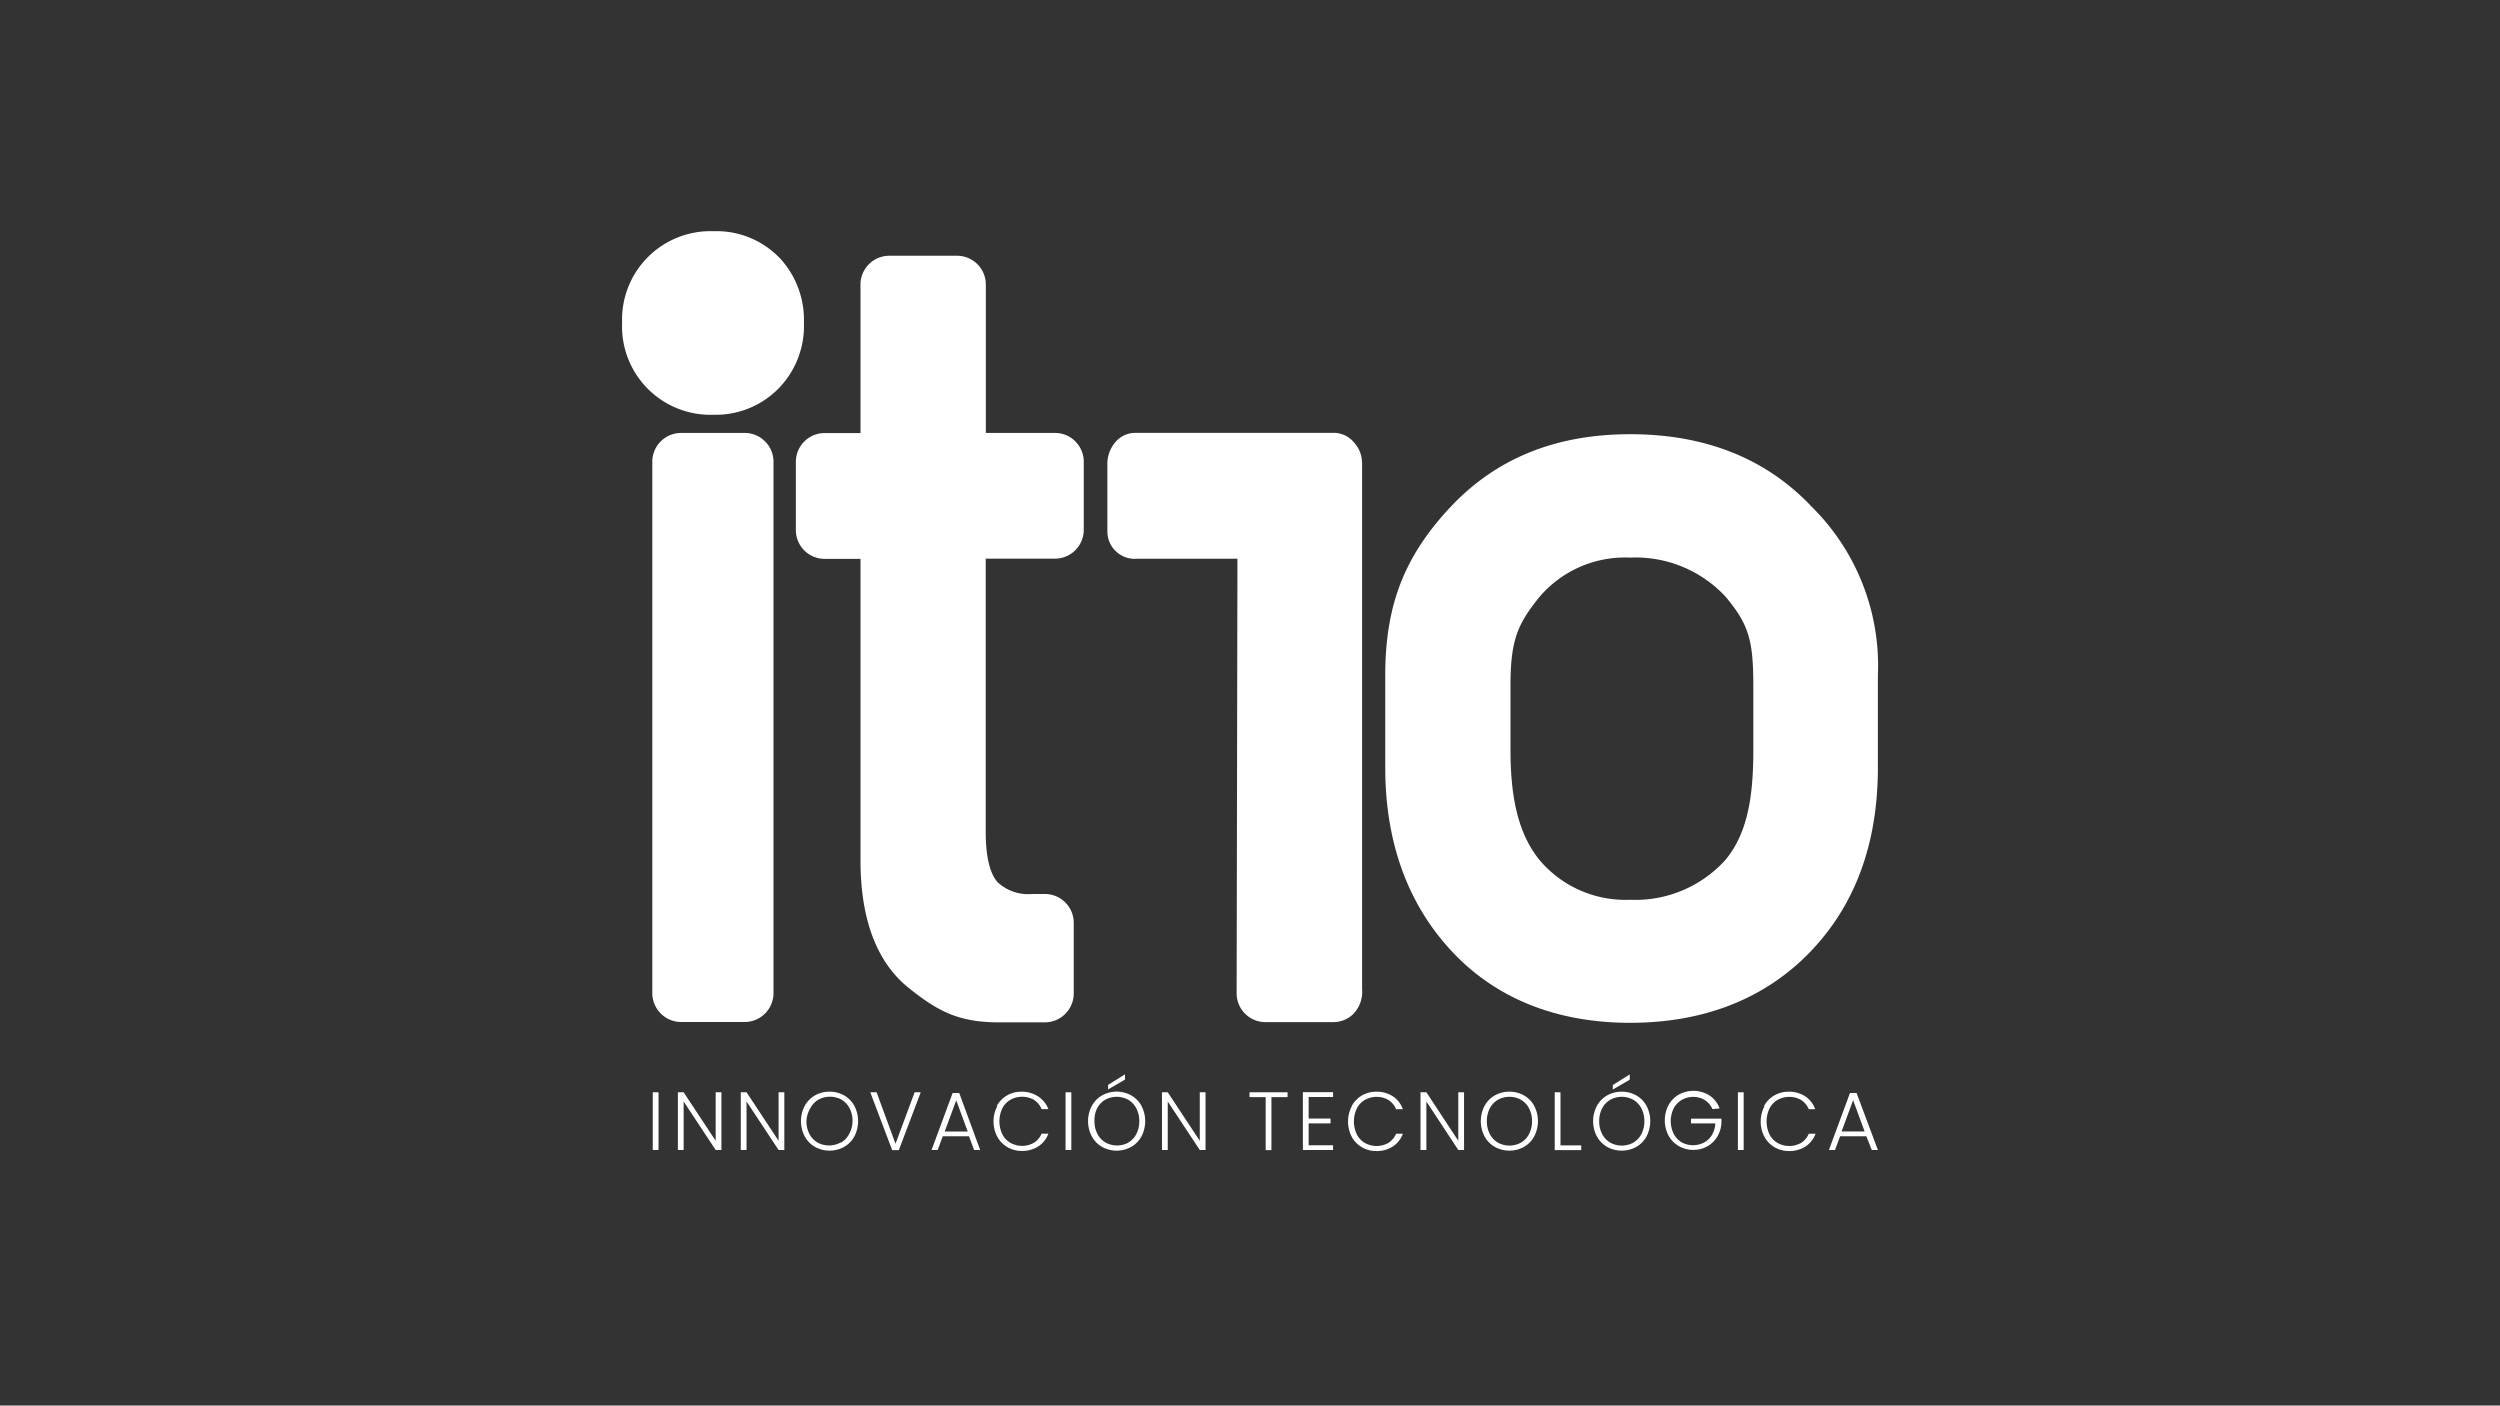 <svg xmlns="http://www.w3.org/2000/svg" viewBox="0 0 217 122"><rect x="0" y="0" width="217" height="122" fill="#333333" stroke="none"/><defs><style>.a{fill:#fff;}</style></defs><title>logoit10</title><rect class="a" x="56.66" y="94.81" width="0.5" height="5.01"/><polygon class="a" points="62.62 99.82 62.12 99.82 59.34 95.61 59.34 99.82 58.84 99.82 58.84 94.81 59.34 94.81 62.12 99.02 62.12 94.81 62.62 94.81 62.62 99.82"/><polygon class="a" points="68.08 99.82 67.58 99.82 64.8 95.61 64.8 99.82 64.3 99.82 64.3 94.81 64.8 94.81 67.58 99.02 67.58 94.81 68.08 94.81 68.08 99.82"/><path class="a" d="M70.74,99.55a2.35,2.35,0,0,1-.89-.91,2.85,2.85,0,0,1,0-2.65,2.35,2.35,0,0,1,.89-.91,2.62,2.62,0,0,1,2.53,0,2.33,2.33,0,0,1,.89.91,2.88,2.88,0,0,1,0,2.65,2.33,2.33,0,0,1-.89.91,2.62,2.62,0,0,1-2.53,0M73,99.18a1.84,1.84,0,0,0,.7-.74A2.35,2.35,0,0,0,74,97.31a2.33,2.33,0,0,0-.26-1.12,1.84,1.84,0,0,0-.7-.74,2.08,2.08,0,0,0-2,0,1.84,1.84,0,0,0-.7.74A2.33,2.33,0,0,0,70,97.31a2.36,2.36,0,0,0,.26,1.12,1.83,1.83,0,0,0,.7.74,2.08,2.08,0,0,0,2,0"/><polygon class="a" points="79.92 94.81 78.02 99.83 77.44 99.83 75.54 94.81 76.09 94.81 77.73 99.28 79.39 94.81 79.92 94.81"/><path class="a" d="M84.11,98.63H81.83l-.44,1.19h-.53l1.83-4.95h.57l1.82,4.95h-.53ZM84,98.22l-1-2.71-1,2.71Z"/><path class="a" d="M86.52,96a2.34,2.34,0,0,1,.88-.91,2.43,2.43,0,0,1,1.25-.33,2.54,2.54,0,0,1,1.44.4A2.26,2.26,0,0,1,91,96.27h-.59a1.74,1.74,0,0,0-.66-.8,2.08,2.08,0,0,0-2.06,0,1.79,1.79,0,0,0-.69.74,2.63,2.63,0,0,0,0,2.24,1.79,1.79,0,0,0,.69.74,2.09,2.09,0,0,0,2.06,0,1.72,1.72,0,0,0,.66-.79H91a2.24,2.24,0,0,1-.88,1.11,2.56,2.56,0,0,1-1.43.39,2.43,2.43,0,0,1-1.25-.33,2.36,2.36,0,0,1-.88-.91,2.87,2.87,0,0,1,0-2.64"/><rect class="a" x="92.49" y="94.81" width="0.5" height="5.01"/><path class="a" d="M95.66,99.55a2.35,2.35,0,0,1-.89-.91,2.85,2.85,0,0,1,0-2.65,2.35,2.35,0,0,1,.89-.91,2.61,2.61,0,0,1,2.53,0,2.33,2.33,0,0,1,.89.91,2.88,2.88,0,0,1,0,2.65,2.33,2.33,0,0,1-.89.91,2.61,2.61,0,0,1-2.53,0m2.27-.37a1.83,1.83,0,0,0,.7-.74,2.35,2.35,0,0,0,.26-1.12,2.33,2.33,0,0,0-.26-1.12,1.84,1.84,0,0,0-.7-.74,2.08,2.08,0,0,0-2,0,1.84,1.84,0,0,0-.7.74A2.33,2.33,0,0,0,95,97.31a2.35,2.35,0,0,0,.26,1.12,1.83,1.83,0,0,0,.7.74,2.08,2.08,0,0,0,2,0m-.31-5.46-1.47.85v-.39l1.47-.92Z"/><polygon class="a" points="104.64 99.82 104.14 99.82 101.36 95.61 101.36 99.82 100.86 99.82 100.86 94.81 101.36 94.81 104.14 99.02 104.14 94.81 104.64 94.81 104.64 99.82"/><polygon class="a" points="111.76 94.81 111.76 95.23 110.36 95.23 110.36 99.83 109.86 99.83 109.86 95.23 108.46 95.23 108.46 94.81 111.76 94.81"/><polygon class="a" points="113.59 95.22 113.59 97.09 115.49 97.09 115.49 97.51 113.59 97.51 113.59 99.41 115.71 99.41 115.71 99.82 113.09 99.82 113.09 94.8 115.71 94.8 115.71 95.22 113.59 95.22"/><path class="a" d="M117.33,96a2.34,2.34,0,0,1,.88-.91,2.43,2.43,0,0,1,1.25-.33,2.53,2.53,0,0,1,1.44.4,2.26,2.26,0,0,1,.87,1.12h-.59a1.73,1.73,0,0,0-.66-.8,2.08,2.08,0,0,0-2.06,0,1.79,1.79,0,0,0-.69.74,2.63,2.63,0,0,0,0,2.24,1.79,1.79,0,0,0,.69.74,2.09,2.09,0,0,0,2.06,0,1.72,1.72,0,0,0,.66-.79h.59a2.24,2.24,0,0,1-.88,1.11,2.55,2.55,0,0,1-1.43.39,2.43,2.43,0,0,1-1.25-.33,2.35,2.35,0,0,1-.88-.91,2.87,2.87,0,0,1,0-2.64"/><polygon class="a" points="127.08 99.82 126.58 99.82 123.81 95.61 123.81 99.82 123.3 99.82 123.3 94.81 123.81 94.81 126.58 99.02 126.58 94.81 127.08 94.81 127.08 99.82"/><path class="a" d="M129.75,99.55a2.35,2.35,0,0,1-.89-.91,2.85,2.85,0,0,1,0-2.65,2.35,2.35,0,0,1,.89-.91,2.62,2.62,0,0,1,2.53,0,2.32,2.32,0,0,1,.89.91,2.87,2.87,0,0,1,0,2.65,2.33,2.33,0,0,1-.89.91,2.62,2.62,0,0,1-2.53,0m2.27-.37a1.83,1.83,0,0,0,.7-.74,2.35,2.35,0,0,0,.26-1.12,2.33,2.33,0,0,0-.26-1.12,1.84,1.84,0,0,0-.7-.74,2.08,2.08,0,0,0-2,0,1.84,1.84,0,0,0-.7.74,2.33,2.33,0,0,0-.26,1.12,2.36,2.36,0,0,0,.26,1.12,1.83,1.83,0,0,0,.7.74,2.08,2.08,0,0,0,2,0"/><polygon class="a" points="135.45 99.42 137.25 99.42 137.25 99.83 134.95 99.83 134.95 94.81 135.45 94.81 135.45 99.42"/><path class="a" d="M139.5,99.55a2.35,2.35,0,0,1-.89-.91,2.85,2.85,0,0,1,0-2.65,2.35,2.35,0,0,1,.89-.91,2.62,2.62,0,0,1,2.53,0,2.33,2.33,0,0,1,.89.91,2.88,2.88,0,0,1,0,2.65,2.33,2.33,0,0,1-.89.91,2.62,2.62,0,0,1-2.53,0m2.27-.37a1.83,1.83,0,0,0,.7-.74,2.35,2.35,0,0,0,.26-1.12,2.33,2.33,0,0,0-.26-1.12,1.84,1.84,0,0,0-.7-.74,2.08,2.08,0,0,0-2,0,1.84,1.84,0,0,0-.7.74,2.33,2.33,0,0,0-.26,1.12,2.35,2.35,0,0,0,.26,1.12,1.83,1.83,0,0,0,.7.74,2.08,2.08,0,0,0,2,0m-.31-5.46-1.47.85v-.39l1.47-.92Z"/><path class="a" d="M148.64,96.27a1.72,1.72,0,0,0-.66-.78,1.88,1.88,0,0,0-1-.28,2,2,0,0,0-1,.26,1.85,1.85,0,0,0-.7.73,2.51,2.51,0,0,0,0,2.22,1.84,1.84,0,0,0,.7.74,2.08,2.08,0,0,0,1.95,0,1.75,1.75,0,0,0,.67-.65,2.12,2.12,0,0,0,.29-1h-2.11v-.41h2.64v.37a2.54,2.54,0,0,1-.36,1.19,2.36,2.36,0,0,1-.86.84,2.42,2.42,0,0,1-1.22.31,2.48,2.48,0,0,1-1.26-.33,2.35,2.35,0,0,1-.89-.91,2.85,2.85,0,0,1,0-2.65,2.35,2.35,0,0,1,.89-.91,2.63,2.63,0,0,1,2.67.08,2.27,2.27,0,0,1,.87,1.12Z"/><rect class="a" x="150.85" y="94.81" width="0.5" height="5.01"/><path class="a" d="M153.12,96a2.34,2.34,0,0,1,.88-.91,2.43,2.43,0,0,1,1.25-.33,2.54,2.54,0,0,1,1.44.4,2.26,2.26,0,0,1,.87,1.12H157a1.73,1.73,0,0,0-.66-.8,2.08,2.08,0,0,0-2.06,0,1.79,1.79,0,0,0-.69.74,2.63,2.63,0,0,0,0,2.24,1.8,1.8,0,0,0,.69.74,2.09,2.09,0,0,0,2.06,0,1.72,1.72,0,0,0,.66-.79h.59a2.24,2.24,0,0,1-.88,1.11,2.56,2.56,0,0,1-1.43.39,2.43,2.43,0,0,1-1.25-.33,2.35,2.35,0,0,1-.88-.91,2.87,2.87,0,0,1,0-2.64"/><path class="a" d="M162,98.63h-2.28l-.44,1.19h-.53l1.83-4.95h.57L163,99.82h-.53Zm-.15-.42-1-2.71-1,2.71Z"/><path class="a" d="M66.41,38.32a2.47,2.47,0,0,0-1.78-.74h-5.5a2.5,2.5,0,0,0-2.51,2.51V86.2a2.51,2.51,0,0,0,2.51,2.51h5.5a2.51,2.51,0,0,0,2.51-2.51V40.09a2.47,2.47,0,0,0-.73-1.77"/><path class="a" d="M93.35,38.32a2.47,2.47,0,0,0-1.78-.74h-6V24.7A2.5,2.5,0,0,0,83,22.2h-5.8a2.5,2.5,0,0,0-2.51,2.51V37.59h-3.1a2.5,2.5,0,0,0-2.51,2.51V46a2.5,2.5,0,0,0,2.51,2.51h3.1V74.66c0,5.12,1.4,8.85,4.17,11.08,2.5,2,4.3,3,7.83,3h4a2.51,2.51,0,0,0,2.51-2.51V80.11A2.5,2.5,0,0,0,90.7,77.6H89.57a3.89,3.89,0,0,1-2.95-1c-.48-.5-1.06-1.67-1.06-4.39V48.49h6A2.5,2.5,0,0,0,94.07,46V40.09a2.47,2.47,0,0,0-.73-1.77"/><path class="a" d="M118.22,40.14a2.58,2.58,0,0,0-.68-1.72,2.28,2.28,0,0,0-1.75-.85h0l-17.24,0a2.29,2.29,0,0,0-1.74.81,2.92,2.92,0,0,0-.69,1.73v6a2.38,2.38,0,0,0,2.58,2.39h8.71l-.07,37.71a2.5,2.5,0,0,0,2.51,2.51h5.87a2.46,2.46,0,0,0,1.78-.74,2.79,2.79,0,0,0,.73-2.14c0-.39,0-42.38,0-45.74"/><path class="a" d="M157.11,43.83c-3.93-4.08-9.17-6.14-15.6-6.14S130,39.75,126.07,43.83c-4.14,4.35-5.83,8.63-5.83,14.8v8c0,6.55,2,11.93,5.83,16s9.08,6.15,15.44,6.15,11.67-2.07,15.6-6.14,5.89-9.44,5.89-16v-8a19.41,19.41,0,0,0-5.89-14.8m-26,15.75c0-4,.58-5.38,2.52-7.78a9.74,9.74,0,0,1,7.85-3.41,10.67,10.67,0,0,1,8.28,3.37c2.05,2.44,2.43,3.82,2.43,7.82v5.48c0,4-.47,7.23-2.43,9.58a10.53,10.53,0,0,1-8.28,3.45,9.75,9.75,0,0,1-7.85-3.45c-1.91-2.36-2.52-5.58-2.52-9.58Z"/><path class="a" d="M67.59,22.31a7.58,7.58,0,0,0-5.65-2.24A7.67,7.67,0,0,0,54,28,7.67,7.67,0,0,0,61.94,36a7.63,7.63,0,0,0,5.6-2.24A7.76,7.76,0,0,0,69.78,28a7.87,7.87,0,0,0-2.19-5.7"/></svg>